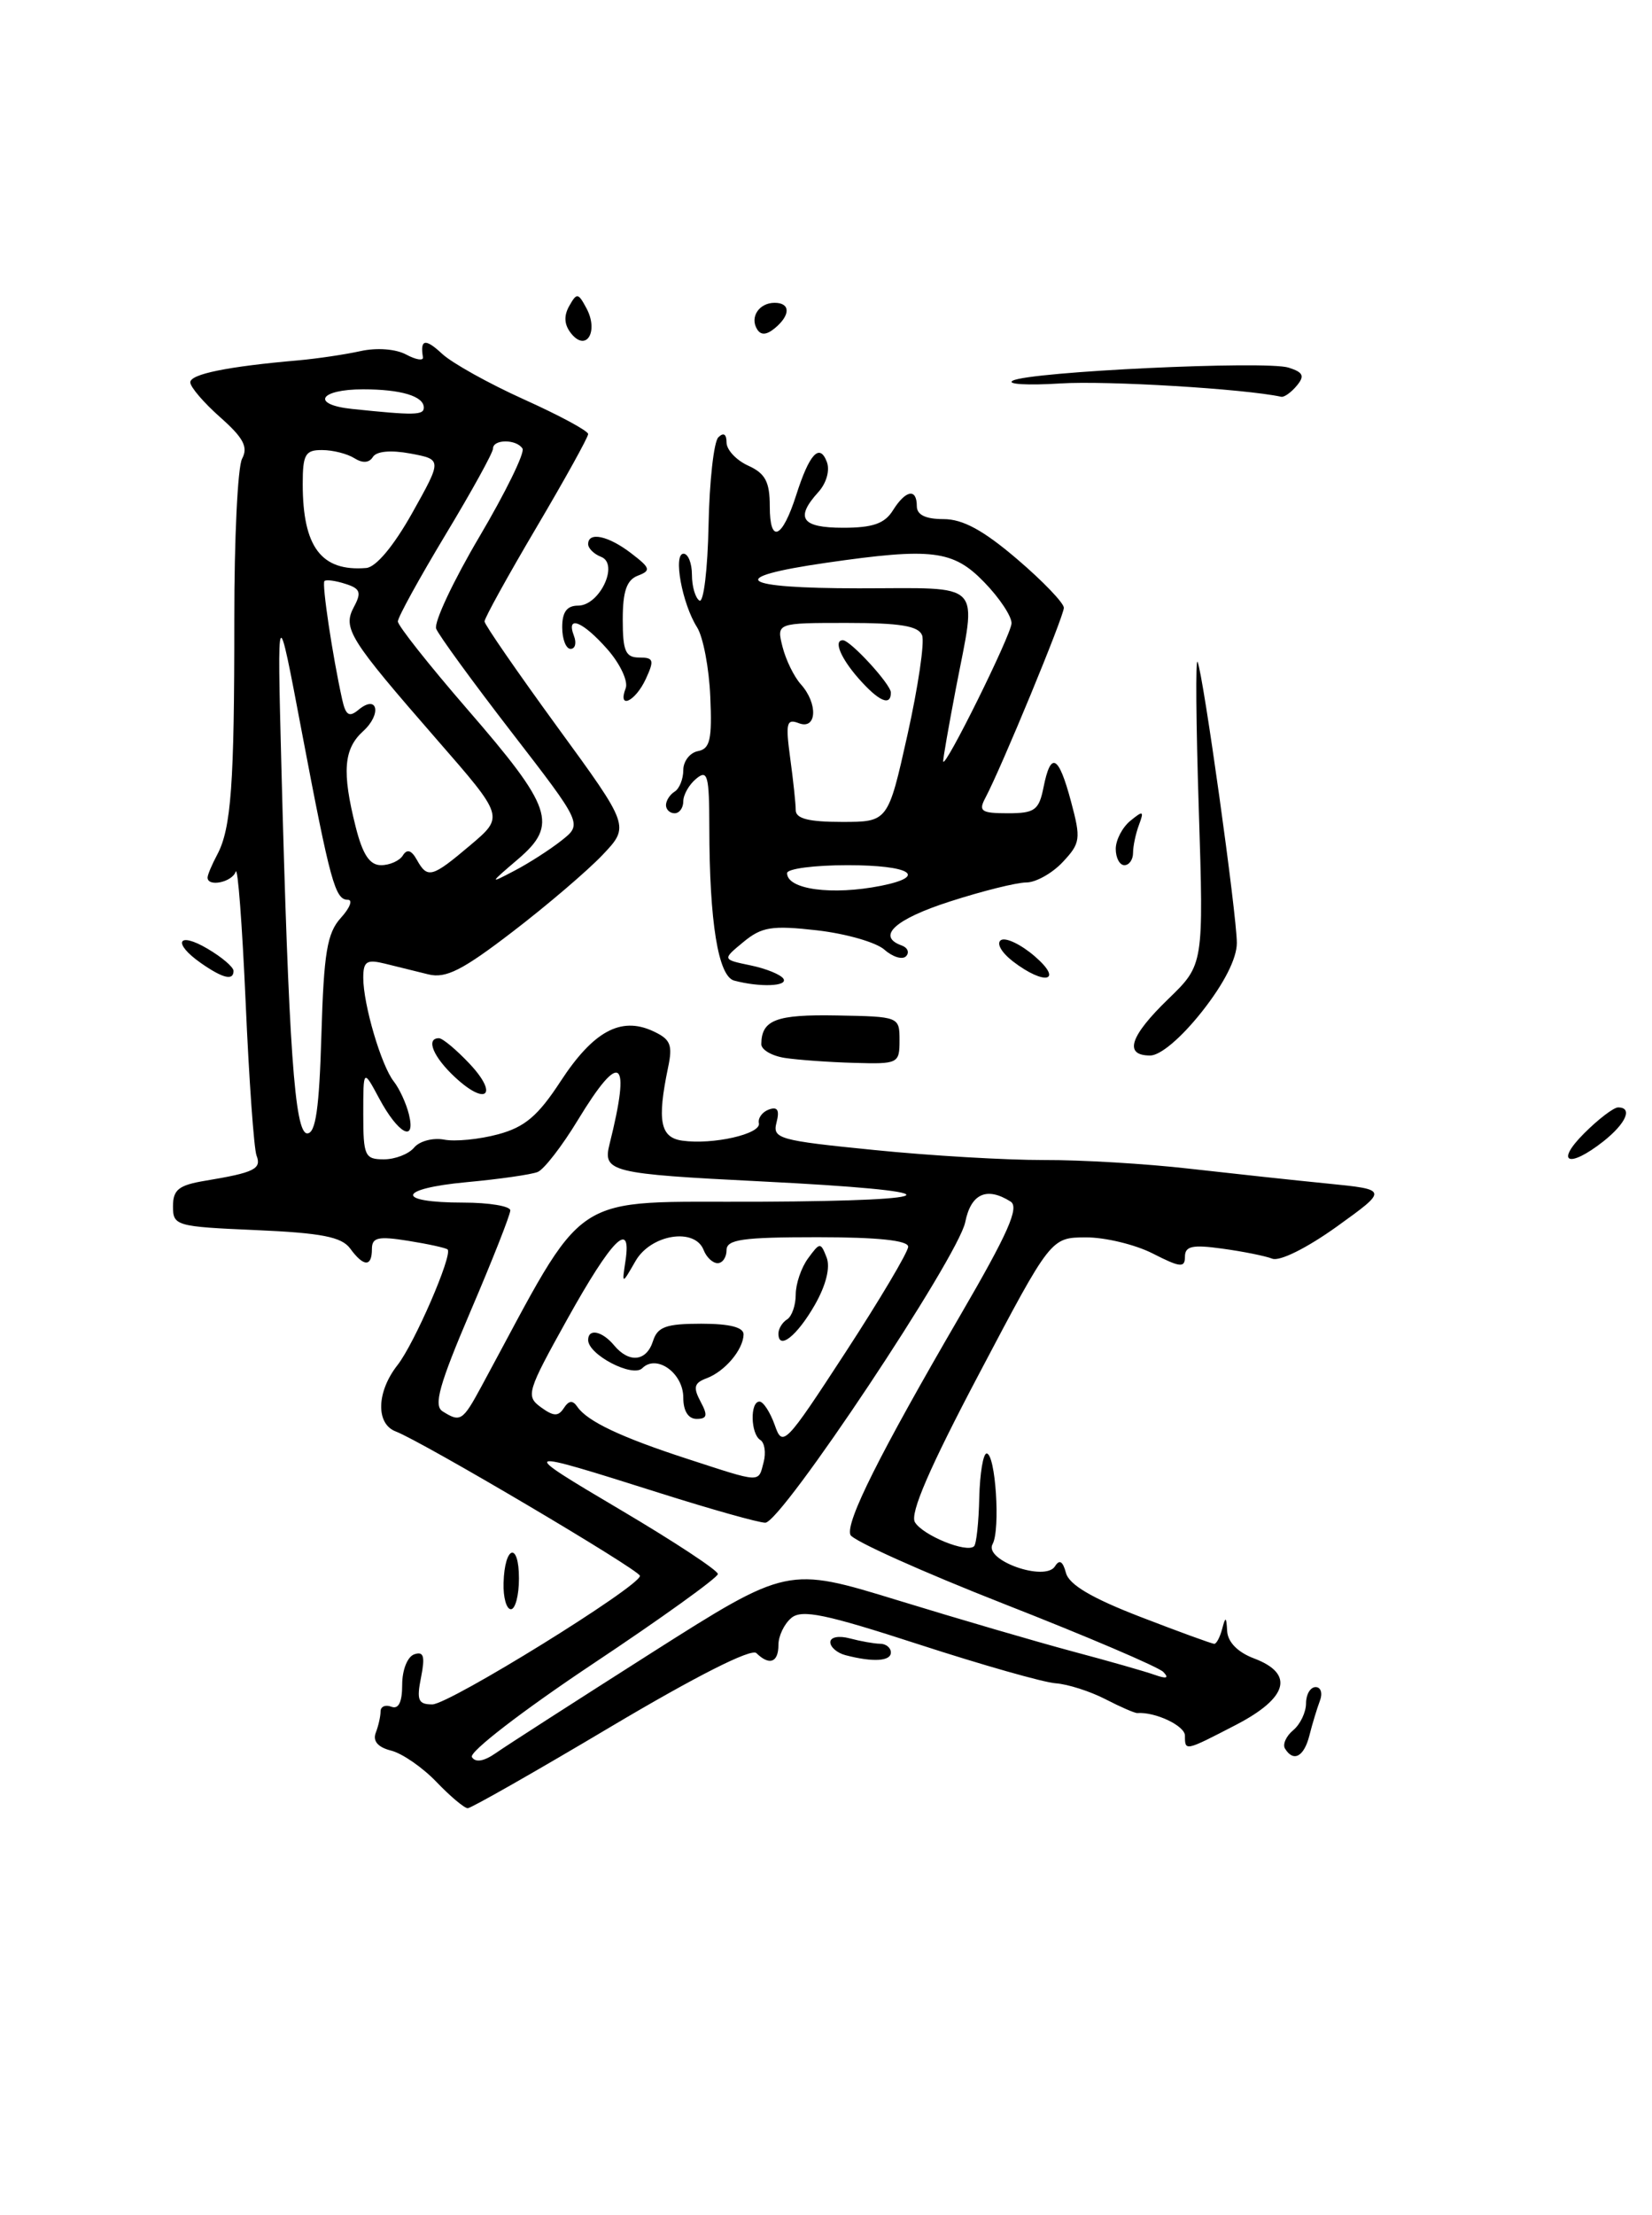 <?xml version="1.0" encoding="UTF-8" standalone="no"?>
<!DOCTYPE svg PUBLIC "-//W3C//DTD SVG 1.1//EN" "http://www.w3.org/Graphics/SVG/1.1/DTD/svg11.dtd" >
<svg xmlns="http://www.w3.org/2000/svg" xmlns:xlink="http://www.w3.org/1999/xlink" version="1.1" viewBox="0 0 191 256">
 <g >
 <path fill="currentColor"
d=" M 185.37 131.93 C 188.00 129.85 188.81 128.00 187.08 128.00 C 186.57 128.00 184.80 129.35 183.15 131.00 C 179.75 134.40 181.36 135.08 185.37 131.93 Z  M 138.98 116.91 C 141.53 113.68 143.00 110.78 143.00 108.99 C 143.00 105.76 139.13 78.02 138.46 76.50 C 138.22 75.95 138.28 83.60 138.60 93.50 C 139.17 111.50 139.17 111.50 135.09 115.45 C 130.62 119.77 129.90 122.00 132.98 122.00 C 134.16 122.00 136.57 119.96 138.98 116.91 Z  M 149.93 44.58 C 150.87 43.45 150.68 43.03 148.98 42.49 C 146.36 41.66 119.03 42.95 117.09 44.00 C 116.32 44.41 118.79 44.56 122.59 44.32 C 127.95 43.98 143.86 44.94 148.13 45.86 C 148.47 45.94 149.28 45.36 149.93 44.58 Z  M 50.46 205.96 C 48.86 204.29 46.50 202.66 45.22 202.34 C 43.70 201.96 43.08 201.24 43.44 200.29 C 43.75 199.49 44.00 198.38 44.00 197.81 C 44.00 197.25 44.56 197.00 45.25 197.27 C 46.09 197.59 46.50 196.73 46.50 194.72 C 46.50 193.01 47.11 191.48 47.90 191.21 C 48.99 190.84 49.16 191.44 48.68 193.87 C 48.15 196.51 48.35 197.00 49.98 197.00 C 51.94 197.00 74.01 183.34 73.99 182.14 C 73.97 181.48 48.88 166.65 45.75 165.45 C 43.43 164.57 43.53 160.87 45.96 157.78 C 47.91 155.30 52.36 145.03 51.75 144.42 C 51.57 144.24 49.53 143.79 47.21 143.42 C 43.71 142.86 43.00 143.02 43.00 144.37 C 43.00 146.47 42.04 146.44 40.48 144.30 C 39.50 142.97 37.18 142.51 29.62 142.18 C 20.33 141.78 20.00 141.68 20.00 139.43 C 20.00 137.50 20.67 136.98 23.75 136.47 C 29.41 135.53 30.26 135.11 29.66 133.56 C 29.36 132.78 28.79 124.80 28.40 115.82 C 28.00 106.84 27.49 100.06 27.25 100.75 C 26.84 101.97 24.00 102.56 24.00 101.43 C 24.00 101.12 24.50 99.93 25.11 98.79 C 26.73 95.77 27.10 90.58 27.09 71.62 C 27.08 62.34 27.48 53.96 27.99 53.02 C 28.71 51.67 28.15 50.61 25.46 48.23 C 23.56 46.55 22.00 44.73 22.00 44.19 C 22.00 43.24 26.31 42.36 34.50 41.65 C 36.70 41.45 39.94 40.97 41.69 40.58 C 43.55 40.17 45.75 40.33 46.96 40.98 C 48.10 41.59 48.97 41.73 48.90 41.29 C 48.55 39.20 49.18 39.09 51.11 40.89 C 52.27 41.97 56.55 44.35 60.61 46.18 C 64.67 48.01 68.00 49.80 68.00 50.17 C 68.00 50.54 65.30 55.41 62.00 61.00 C 58.70 66.59 56.01 71.46 56.02 71.83 C 56.03 72.20 59.81 77.67 64.42 84.00 C 72.81 95.50 72.81 95.50 69.66 98.82 C 67.92 100.65 63.25 104.64 59.27 107.69 C 53.46 112.15 51.55 113.12 49.52 112.62 C 48.14 112.28 45.88 111.72 44.50 111.38 C 42.39 110.86 42.00 111.12 42.00 113.02 C 42.00 116.10 44.08 123.17 45.53 125.00 C 46.18 125.83 46.97 127.54 47.28 128.81 C 48.10 132.16 46.03 131.05 43.84 126.96 C 42.00 123.53 42.00 123.53 42.00 128.77 C 42.00 133.61 42.18 134.00 44.38 134.00 C 45.69 134.00 47.26 133.39 47.88 132.64 C 48.50 131.89 50.06 131.48 51.34 131.72 C 52.62 131.97 55.42 131.69 57.58 131.11 C 60.67 130.28 62.20 128.99 64.82 124.97 C 68.59 119.21 71.76 117.48 75.45 119.16 C 77.53 120.11 77.80 120.74 77.24 123.39 C 75.96 129.55 76.33 131.48 78.88 131.84 C 82.42 132.34 88.01 131.07 87.74 129.83 C 87.61 129.24 88.13 128.52 88.90 128.24 C 89.90 127.88 90.15 128.31 89.78 129.74 C 89.29 131.61 90.01 131.82 101.06 132.92 C 107.56 133.58 116.39 134.09 120.68 134.08 C 124.98 134.06 132.55 134.51 137.50 135.08 C 142.45 135.64 149.65 136.42 153.50 136.80 C 160.50 137.50 160.50 137.50 154.55 141.78 C 151.10 144.25 147.96 145.82 147.09 145.48 C 146.27 145.16 143.66 144.64 141.30 144.32 C 137.85 143.84 137.00 144.03 137.00 145.26 C 137.00 146.56 136.46 146.51 133.29 144.89 C 131.25 143.85 127.76 143.01 125.54 143.02 C 121.50 143.04 121.50 143.04 113.21 158.77 C 107.47 169.64 105.18 174.94 105.78 175.94 C 106.70 177.47 111.79 179.54 112.62 178.72 C 112.89 178.45 113.16 175.92 113.22 173.11 C 113.29 170.30 113.67 168.00 114.07 168.00 C 115.10 168.00 115.68 176.82 114.76 178.47 C 113.71 180.34 120.85 182.87 121.98 181.03 C 122.49 180.21 122.88 180.45 123.24 181.79 C 123.59 183.16 126.22 184.71 131.84 186.88 C 136.29 188.60 140.14 190.00 140.39 190.00 C 140.65 190.00 141.06 189.21 141.31 188.25 C 141.69 186.80 141.79 186.84 141.88 188.53 C 141.96 189.81 143.11 190.98 145.00 191.69 C 149.68 193.46 148.92 196.24 142.91 199.36 C 136.98 202.43 137.00 202.43 137.00 200.61 C 137.00 199.47 133.58 197.85 131.49 198.00 C 131.21 198.02 129.55 197.30 127.79 196.39 C 126.04 195.49 123.46 194.66 122.05 194.56 C 120.65 194.46 113.54 192.44 106.25 190.07 C 95.45 186.56 92.72 185.99 91.50 187.00 C 90.67 187.69 90.00 189.09 90.00 190.12 C 90.00 192.16 88.96 192.55 87.45 191.07 C 86.86 190.50 80.47 193.73 70.64 199.57 C 61.92 204.76 54.46 209.00 54.08 209.00 C 53.69 209.00 52.06 207.63 50.46 205.96 Z  M 75.27 191.08 C 91.05 181.06 91.05 181.06 103.77 184.96 C 110.77 187.11 119.88 189.77 124.02 190.88 C 128.16 191.98 132.43 193.20 133.52 193.59 C 134.88 194.07 135.19 193.97 134.50 193.25 C 133.95 192.68 125.69 189.15 116.14 185.41 C 106.59 181.66 98.58 178.06 98.32 177.40 C 97.76 175.92 101.69 168.07 111.02 152.04 C 116.56 142.52 117.88 139.54 116.84 138.88 C 114.09 137.14 112.26 137.96 111.60 141.25 C 110.80 145.27 90.35 176.00 88.48 176.00 C 87.73 176.00 82.25 174.46 76.31 172.58 C 59.82 167.36 59.71 167.40 71.75 174.52 C 77.94 178.18 83.00 181.51 83.00 181.93 C 83.00 182.34 76.46 187.05 68.46 192.37 C 60.38 197.76 54.20 202.52 54.56 203.09 C 54.97 203.75 55.95 203.59 57.35 202.61 C 58.53 201.78 66.60 196.60 75.27 191.08 Z  M 88.29 169.00 C 88.58 167.90 88.40 166.75 87.91 166.44 C 86.78 165.75 86.70 162.00 87.81 162.00 C 88.25 162.00 89.04 163.22 89.57 164.70 C 90.48 167.32 90.76 167.04 97.76 156.30 C 101.74 150.19 105.00 144.70 105.00 144.10 C 105.00 143.37 101.46 143.00 94.50 143.00 C 85.83 143.00 84.00 143.26 84.00 144.50 C 84.00 145.32 83.54 146.00 82.97 146.00 C 82.40 146.00 81.68 145.32 81.36 144.50 C 80.35 141.85 75.26 142.66 73.48 145.75 C 71.90 148.50 71.90 148.50 72.32 145.71 C 73.04 140.90 70.75 143.20 65.59 152.47 C 60.93 160.85 60.77 161.36 62.53 162.65 C 64.00 163.72 64.55 163.74 65.19 162.75 C 65.77 161.86 66.22 161.82 66.75 162.60 C 67.90 164.28 71.80 166.13 79.50 168.63 C 88.11 171.43 87.66 171.42 88.29 169.00 Z  M 55.66 160.25 C 68.19 137.11 65.31 139.01 87.93 138.90 C 110.38 138.79 110.42 137.67 88.00 136.55 C 70.60 135.68 69.67 135.45 70.47 132.26 C 72.98 122.25 71.76 121.31 66.81 129.46 C 64.99 132.46 62.90 135.16 62.17 135.46 C 61.43 135.76 57.73 136.29 53.94 136.64 C 45.90 137.39 45.64 139.00 53.56 139.00 C 56.55 139.00 59.00 139.41 59.00 139.90 C 59.00 140.40 56.94 145.63 54.41 151.54 C 50.79 160.03 50.11 162.45 51.16 163.12 C 53.23 164.43 53.49 164.26 55.66 160.25 Z  M 37.16 119.60 C 37.44 110.10 37.82 107.85 39.40 106.10 C 40.45 104.95 40.82 104.00 40.22 104.00 C 38.75 104.00 38.20 102.01 34.89 84.57 C 32.04 69.50 32.04 69.50 32.53 88.50 C 33.38 121.17 34.07 131.00 35.52 131.00 C 36.50 131.00 36.91 128.13 37.16 119.60 Z  M 64.92 97.15 C 67.34 95.24 67.34 95.24 59.13 84.61 C 54.62 78.77 50.71 73.40 50.43 72.67 C 50.15 71.95 52.40 67.16 55.43 62.03 C 58.46 56.90 60.70 52.32 60.41 51.85 C 59.73 50.75 57.00 50.74 57.00 51.85 C 57.00 52.32 54.53 56.80 51.50 61.82 C 48.48 66.84 46.00 71.34 46.00 71.83 C 46.00 72.31 49.60 76.86 54.00 81.94 C 63.87 93.32 64.55 95.32 59.91 99.29 C 56.54 102.17 56.53 102.19 59.50 100.63 C 61.15 99.77 63.59 98.20 64.92 97.15 Z  M 54.39 97.68 C 58.28 94.39 58.28 94.39 50.55 85.53 C 40.32 73.79 39.59 72.63 40.93 70.13 C 41.82 68.47 41.65 68.02 39.92 67.48 C 38.78 67.11 37.70 66.97 37.51 67.16 C 37.20 67.48 38.43 75.72 39.56 80.84 C 39.97 82.69 40.37 82.94 41.45 82.04 C 43.67 80.20 44.16 82.54 41.98 84.52 C 39.73 86.56 39.52 89.21 41.12 95.56 C 41.93 98.78 42.74 100.00 44.06 100.00 C 45.06 100.00 46.20 99.49 46.58 98.87 C 47.06 98.10 47.57 98.26 48.19 99.37 C 49.43 101.59 49.92 101.46 54.39 97.68 Z  M 47.65 59.31 C 51.12 53.11 51.12 53.11 47.45 52.42 C 45.17 52.00 43.53 52.15 43.11 52.82 C 42.68 53.51 41.92 53.56 40.97 52.96 C 40.16 52.45 38.49 52.02 37.25 52.02 C 35.30 52.00 35.00 52.52 35.00 55.93 C 35.00 63.23 37.15 66.08 42.34 65.65 C 43.47 65.56 45.50 63.13 47.65 59.31 Z  M 49.00 47.11 C 49.00 45.79 46.35 45.00 41.98 45.00 C 36.88 45.00 35.91 46.77 40.73 47.27 C 47.90 48.02 49.00 48.00 49.00 47.11 Z  M 148.57 202.11 C 148.27 201.63 148.69 200.67 149.51 199.99 C 150.33 199.31 151.00 197.91 151.00 196.88 C 151.00 195.84 151.50 195.00 152.11 195.00 C 152.72 195.00 152.94 195.72 152.60 196.59 C 152.27 197.47 151.72 199.27 151.39 200.59 C 150.77 203.05 149.55 203.71 148.57 202.11 Z  M 97.75 191.31 C 96.79 191.06 96.00 190.38 96.00 189.81 C 96.00 189.22 96.97 189.03 98.25 189.37 C 99.49 189.70 101.06 189.98 101.75 189.99 C 102.44 189.99 103.00 190.45 103.00 191.00 C 103.00 192.02 100.92 192.14 97.75 191.31 Z  M 58.22 182.96 C 58.34 178.64 60.00 178.15 60.00 182.44 C 60.00 184.40 59.58 186.00 59.07 186.00 C 58.55 186.00 58.17 184.63 58.22 182.96 Z  M 52.63 124.53 C 50.09 122.18 49.19 120.00 50.75 120.00 C 51.17 120.00 52.75 121.32 54.27 122.93 C 57.67 126.53 56.26 127.90 52.63 124.53 Z  M 90.75 122.28 C 89.24 122.05 88.01 121.33 88.02 120.68 C 88.05 117.88 89.72 117.24 96.75 117.37 C 103.96 117.50 104.00 117.51 104.00 120.25 C 104.00 122.92 103.85 123.00 98.75 122.85 C 95.86 122.77 92.26 122.51 90.75 122.28 Z  M 84.88 113.34 C 83.04 112.84 82.02 106.60 82.01 95.63 C 82.00 89.63 81.81 88.91 80.50 90.00 C 79.67 90.68 79.00 91.86 79.00 92.62 C 79.00 93.38 78.55 94.00 78.00 94.00 C 77.45 94.00 77.00 93.58 77.00 93.06 C 77.00 92.54 77.45 91.84 78.00 91.50 C 78.55 91.16 79.00 90.04 79.00 89.01 C 79.00 87.99 79.76 87.00 80.69 86.82 C 82.10 86.55 82.34 85.47 82.12 80.50 C 81.98 77.20 81.29 73.60 80.59 72.50 C 78.87 69.79 77.80 64.00 79.03 64.00 C 79.56 64.00 80.00 65.10 80.00 66.44 C 80.00 67.78 80.39 69.12 80.87 69.42 C 81.35 69.71 81.82 65.80 81.92 60.73 C 82.02 55.65 82.53 51.07 83.05 50.55 C 83.65 49.95 84.00 50.17 84.00 51.14 C 84.00 51.99 85.12 53.19 86.50 53.82 C 88.49 54.72 89.00 55.69 89.00 58.54 C 89.00 62.90 90.43 62.29 92.05 57.24 C 93.57 52.47 94.75 51.18 95.59 53.37 C 95.97 54.35 95.56 55.83 94.62 56.87 C 91.89 59.88 92.66 61.00 97.49 61.00 C 100.90 61.00 102.28 60.52 103.23 59.00 C 104.71 56.63 106.00 56.40 106.00 58.50 C 106.00 59.51 107.01 60.00 109.09 60.00 C 111.32 60.00 113.69 61.29 117.59 64.62 C 120.57 67.16 123.00 69.70 123.00 70.25 C 123.00 71.24 115.75 88.80 113.91 92.25 C 113.11 93.76 113.46 94.00 116.52 94.00 C 119.64 94.00 120.12 93.65 120.65 91.00 C 121.49 86.79 122.39 87.26 123.83 92.65 C 124.99 96.97 124.92 97.46 122.86 99.65 C 121.65 100.94 119.75 102.00 118.65 102.00 C 117.54 102.00 113.57 102.99 109.82 104.20 C 103.47 106.24 101.30 108.23 104.25 109.28 C 104.94 109.53 105.17 110.09 104.76 110.52 C 104.35 110.96 103.22 110.62 102.26 109.77 C 101.29 108.91 97.78 107.91 94.45 107.53 C 89.24 106.94 88.07 107.13 85.95 108.88 C 83.50 110.90 83.50 110.90 86.77 111.58 C 88.57 111.95 90.28 112.65 90.58 113.13 C 91.12 114.01 87.85 114.13 84.88 113.34 Z  M 101.88 102.38 C 107.34 101.28 105.25 100.00 98.00 100.00 C 94.15 100.00 91.00 100.41 91.00 100.92 C 91.00 102.81 96.20 103.51 101.88 102.38 Z  M 104.92 84.93 C 106.15 79.40 106.92 74.22 106.61 73.43 C 106.20 72.35 104.07 72.00 97.92 72.00 C 89.78 72.00 89.78 72.00 90.47 74.75 C 90.85 76.26 91.80 78.21 92.58 79.08 C 94.60 81.32 94.45 84.39 92.36 83.59 C 90.94 83.04 90.81 83.56 91.36 87.62 C 91.71 90.18 92.00 92.89 92.00 93.64 C 92.00 94.62 93.50 95.00 97.33 95.00 C 102.67 95.00 102.67 95.00 104.92 84.93 Z  M 116.95 72.05 C 116.98 71.25 115.56 69.11 113.80 67.30 C 110.20 63.58 107.76 63.28 95.52 65.05 C 83.75 66.75 85.35 68.00 99.30 68.00 C 113.96 68.00 112.94 66.94 110.50 79.66 C 109.68 83.97 109.02 87.72 109.05 88.00 C 109.15 89.06 116.90 73.42 116.95 72.05 Z  M 23.25 111.33 C 19.90 108.99 20.53 107.61 24.00 109.66 C 25.65 110.63 27.00 111.78 27.00 112.22 C 27.00 113.38 25.78 113.09 23.25 111.33 Z  M 117.11 111.12 C 115.77 110.08 115.17 109.02 115.73 108.66 C 116.29 108.32 118.04 109.16 119.62 110.52 C 123.01 113.43 120.81 113.96 117.11 111.12 Z  M 129.00 98.12 C 129.00 97.09 129.76 95.63 130.69 94.87 C 132.17 93.66 132.29 93.72 131.69 95.33 C 131.31 96.34 131.00 97.80 131.00 98.58 C 131.00 99.36 130.55 100.00 130.00 100.00 C 129.45 100.00 129.00 99.16 129.00 98.12 Z  M 72.34 79.55 C 72.65 78.75 71.70 76.72 70.23 75.05 C 67.38 71.81 65.41 71.02 66.36 73.50 C 66.68 74.33 66.50 75.00 65.97 75.00 C 65.44 75.00 65.00 73.88 65.00 72.50 C 65.00 70.74 65.54 70.00 66.84 70.00 C 69.33 70.00 71.61 65.17 69.49 64.36 C 68.67 64.04 68.00 63.38 68.00 62.89 C 68.00 61.42 70.34 61.92 72.99 63.96 C 75.21 65.66 75.29 65.95 73.74 66.54 C 72.45 67.04 72.00 68.35 72.00 71.61 C 72.00 75.26 72.32 76.00 73.91 76.00 C 75.58 76.00 75.67 76.30 74.66 78.49 C 73.44 81.11 71.38 82.05 72.34 79.55 Z  M 66.08 38.60 C 65.24 37.58 65.15 36.56 65.80 35.39 C 66.69 33.81 66.84 33.83 67.81 35.64 C 69.22 38.28 67.82 40.69 66.08 38.60 Z  M 87.53 38.05 C 86.67 36.65 87.77 35.00 89.56 35.00 C 91.40 35.00 91.41 36.42 89.59 37.93 C 88.62 38.73 87.97 38.77 87.53 38.05 Z  M 79.00 161.54 C 79.00 158.70 75.91 156.49 74.26 158.14 C 73.14 159.26 68.00 156.58 68.00 154.88 C 68.00 153.51 69.62 153.84 71.00 155.50 C 72.74 157.59 74.75 157.37 75.50 155.00 C 76.02 153.36 77.01 153.00 81.07 153.00 C 84.36 153.00 85.99 153.41 85.97 154.25 C 85.92 156.01 83.82 158.50 81.71 159.30 C 80.25 159.84 80.12 160.35 80.99 161.99 C 81.86 163.60 81.76 164.00 80.54 164.00 C 79.57 164.00 79.00 163.08 79.00 161.54 Z  M 90.00 154.14 C 90.00 153.58 90.45 152.84 91.00 152.50 C 91.55 152.16 92.00 150.87 92.00 149.63 C 92.00 148.39 92.64 146.51 93.43 145.44 C 94.80 143.57 94.88 143.57 95.57 145.34 C 96.02 146.49 95.50 148.56 94.21 150.82 C 92.15 154.42 90.00 156.12 90.00 154.14 Z  M 99.25 78.40 C 97.18 76.04 96.35 74.00 97.45 74.00 C 98.32 74.00 103.00 79.10 103.00 80.05 C 103.00 81.69 101.59 81.06 99.25 78.40 Z "/>
</g>
</svg>